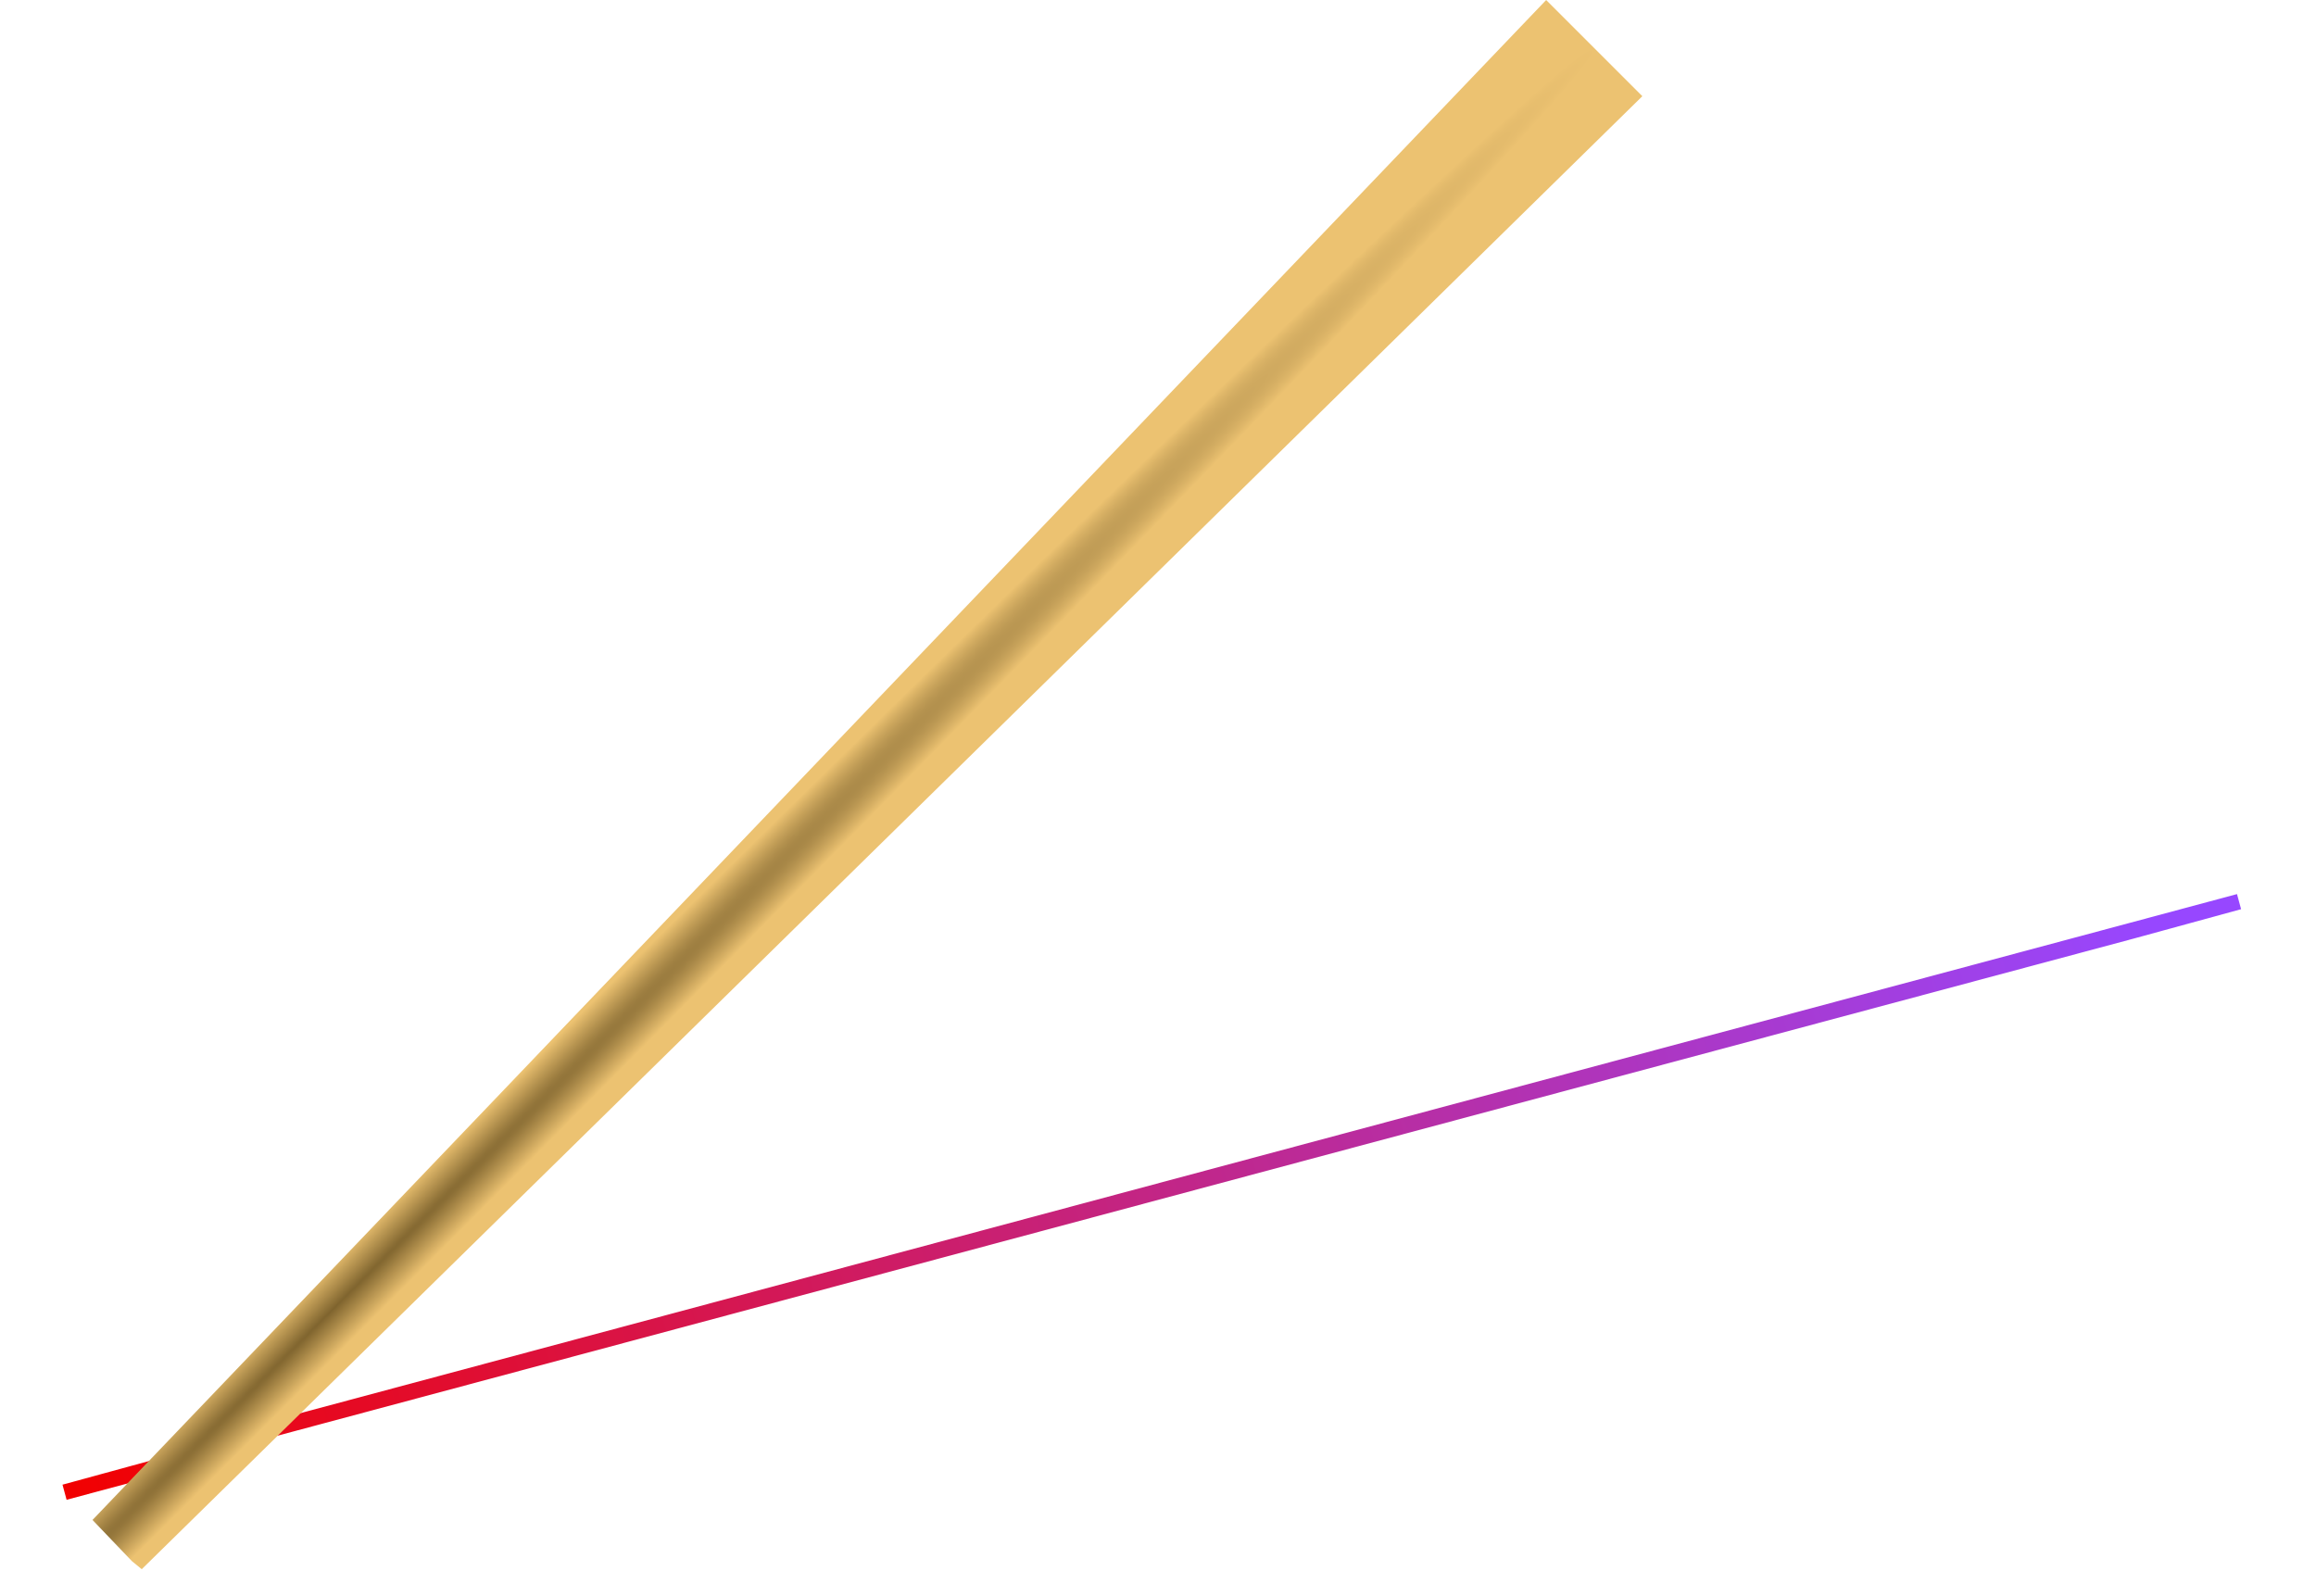<svg width="148" height="102" viewBox="0 0 148 102" fill="none" xmlns="http://www.w3.org/2000/svg">
<g filter="url(#filter0_d_126_31176)">
<path d="M136.251 55.458L143.081 53.625L136.26 55.492L16.898 87.464L10.274 89.724L4.126 91.369L10.265 89.691L16.895 87.45L136.251 55.458Z" fill="url(#paint0_radial_126_31176)"/>
<path d="M136.251 55.458L143.081 53.625L136.26 55.492L16.898 87.464L10.274 89.724L4.126 91.369L10.265 89.691L16.895 87.45L136.251 55.458Z" stroke="url(#paint1_linear_126_31176)"/>
</g>
<path d="M9.058 100.288L8.427 99.772L5.911 97.141L98.805 0.001L104.951 6.147L104.951 6.148L9.058 100.288Z" fill="url(#paint2_radial_126_31176)"/>
<defs>
<filter id="filter0_d_126_31176" x="-0.005" y="53.141" width="147.218" height="46.711" filterUnits="userSpaceOnUse" color-interpolation-filters="sRGB">
<feFlood flood-opacity="0" result="BackgroundImageFix"/>
<feColorMatrix in="SourceAlpha" type="matrix" values="0 0 0 0 0 0 0 0 0 0 0 0 0 0 0 0 0 0 127 0" result="hardAlpha"/>
<feOffset dy="4"/>
<feGaussianBlur stdDeviation="2"/>
<feComposite in2="hardAlpha" operator="out"/>
<feColorMatrix type="matrix" values="0 0 0 0 0 0 0 0 0 0 0 0 0 0 0 0 0 0 0.55 0"/>
<feBlend mode="normal" in2="BackgroundImageFix" result="effect1_dropShadow_126_31176"/>
<feBlend mode="normal" in="SourceGraphic" in2="effect1_dropShadow_126_31176" result="shape"/>
</filter>
<radialGradient id="paint0_radial_126_31176" cx="0" cy="0" r="1" gradientUnits="userSpaceOnUse" gradientTransform="translate(18.263 87.091) rotate(165) scale(122.155 0.017)">
<stop stop-color="#281F0E"/>
<stop offset="1" stop-color="#ECC271"/>
</radialGradient>
<linearGradient id="paint1_linear_126_31176" x1="137.622" y1="55.109" x2="3.927" y2="91.269" gradientUnits="userSpaceOnUse">
<stop stop-color="#9747FF"/>
<stop offset="1" stop-color="#F20000"/>
</linearGradient>
<radialGradient id="paint2_radial_126_31176" cx="0" cy="0" r="1" gradientUnits="userSpaceOnUse" gradientTransform="translate(21.12 83.831) rotate(-45) scale(114.917 2.225)">
<stop stop-color="#7F642E"/>
<stop offset="1" stop-color="#ECC271"/>
</radialGradient>
</defs>
</svg>

